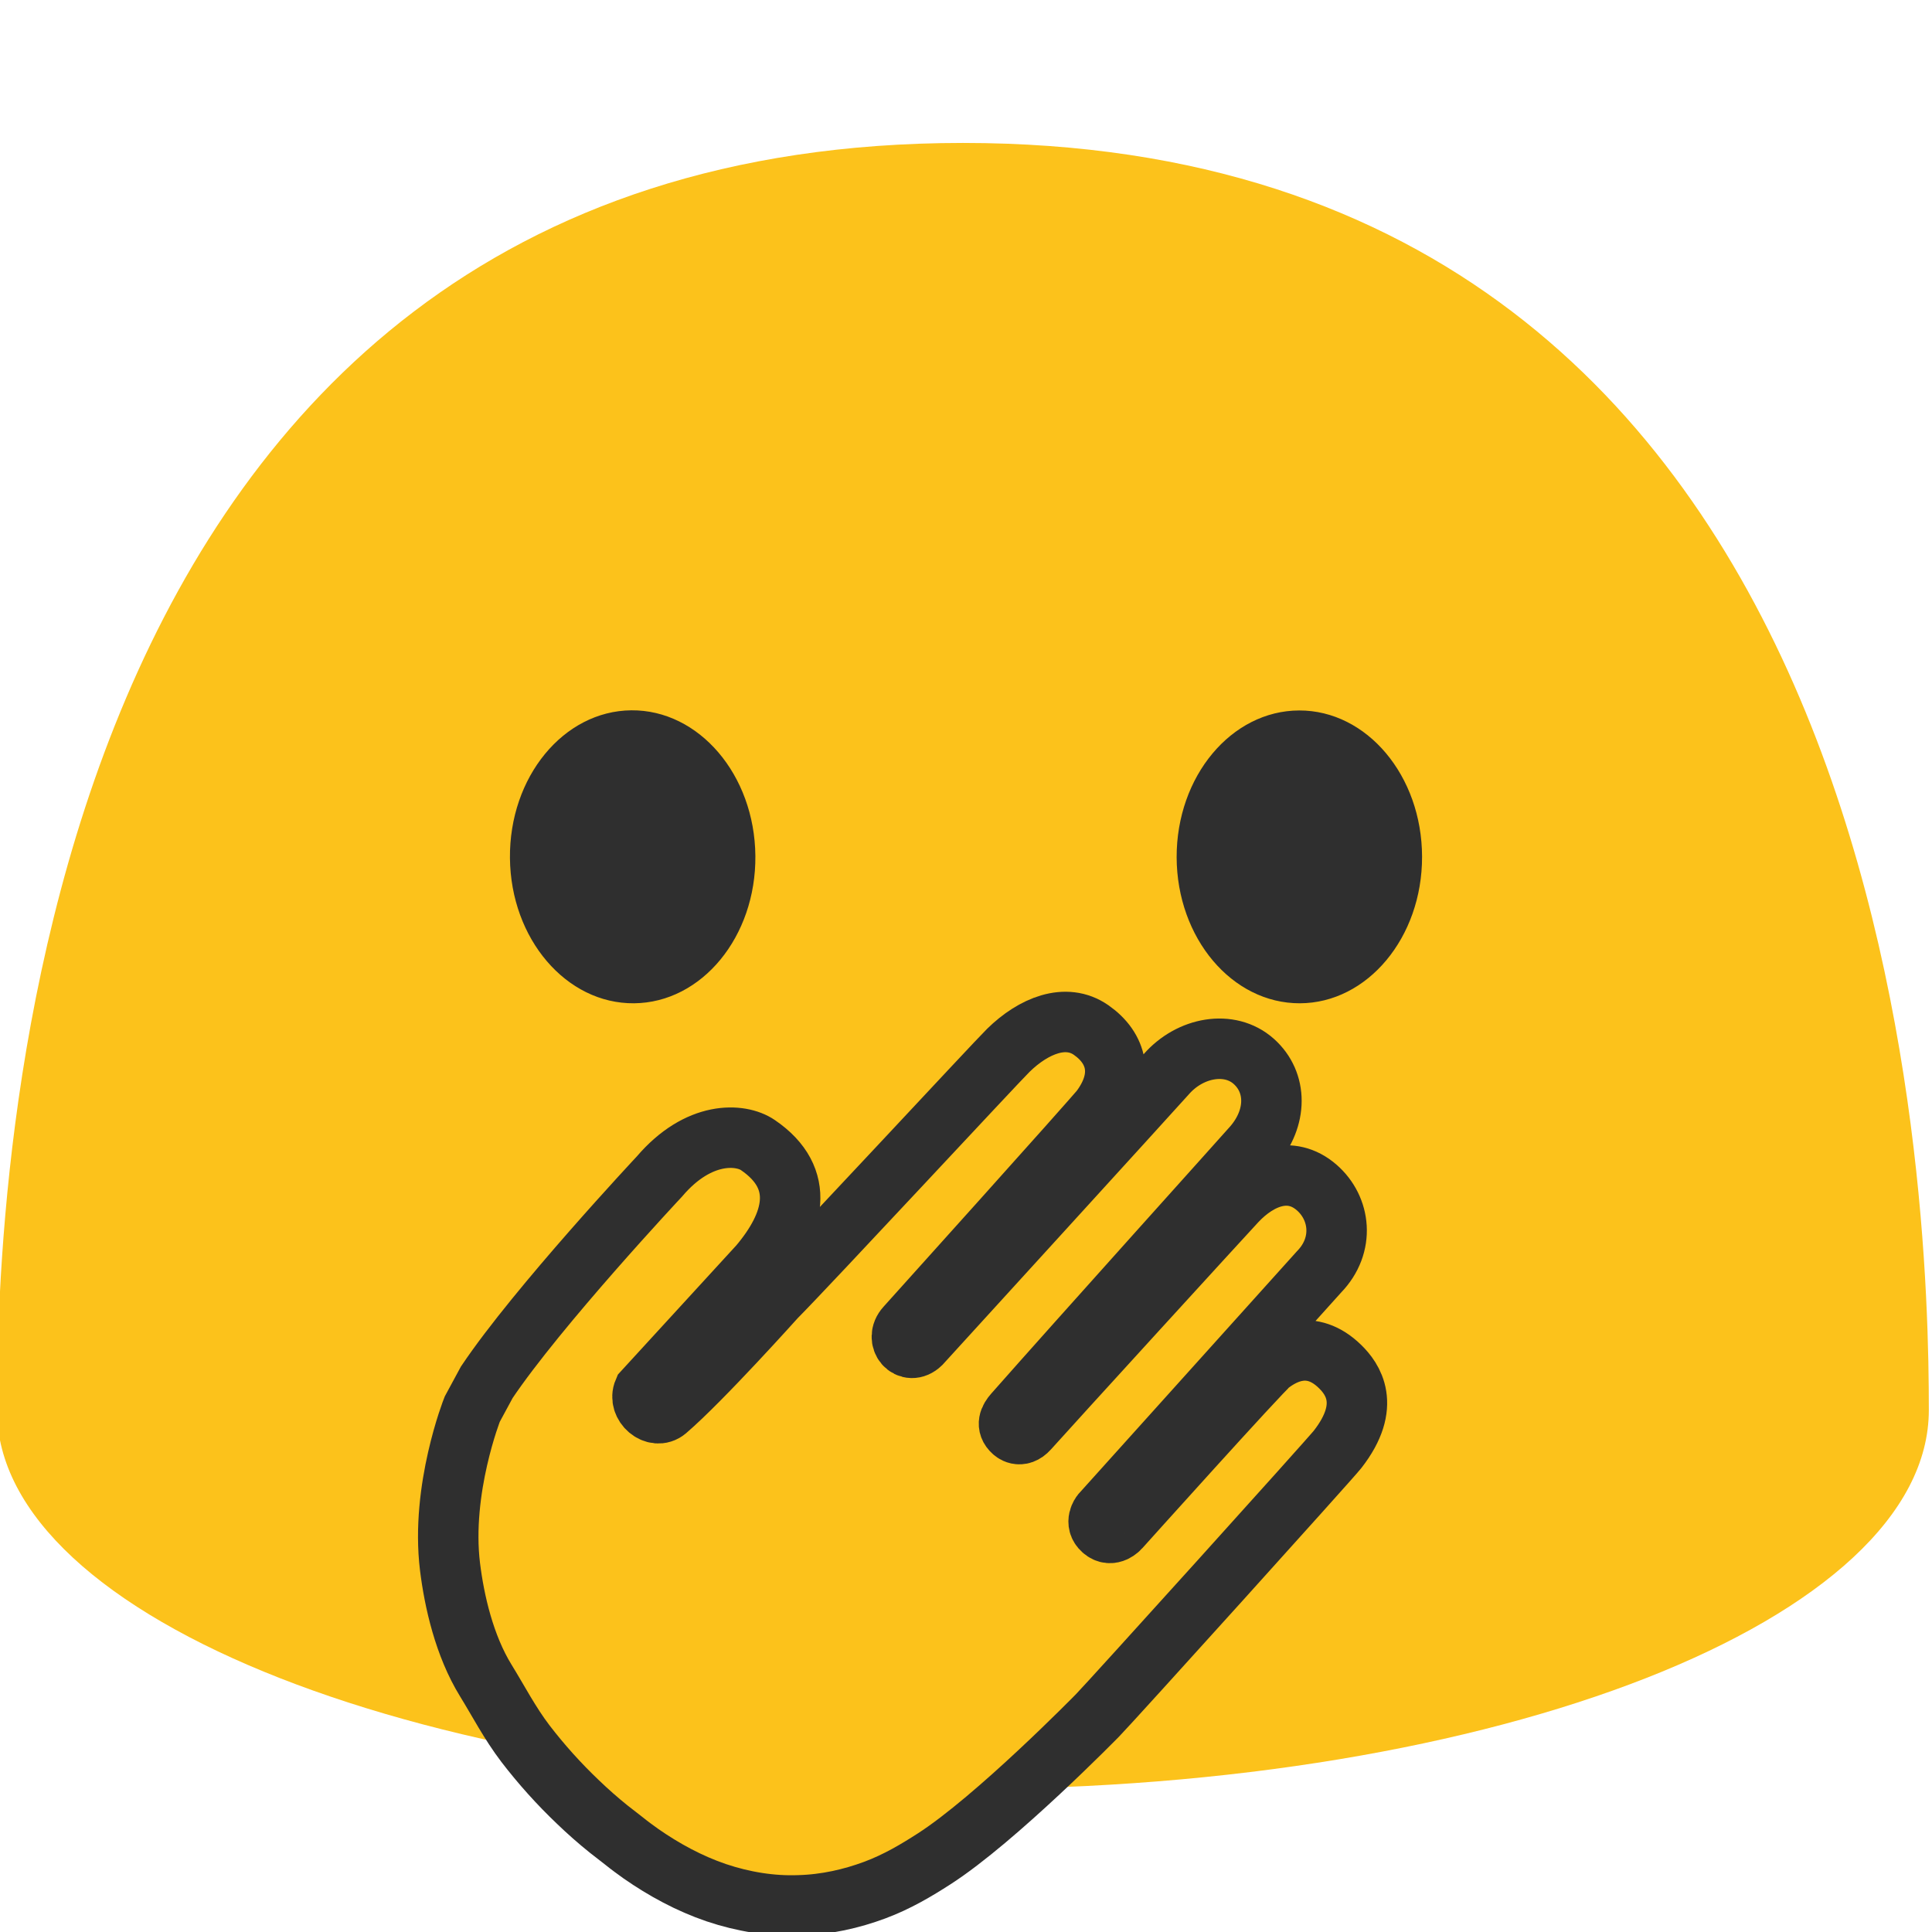 <?xml version="1.0" encoding="UTF-8" standalone="no"?>
<!DOCTYPE svg PUBLIC "-//W3C//DTD SVG 1.1//EN" "http://www.w3.org/Graphics/SVG/1.1/DTD/svg11.dtd">
<svg width="100%" height="100%" viewBox="0 0 128 128" version="1.1" xmlns="http://www.w3.org/2000/svg" xmlns:xlink="http://www.w3.org/1999/xlink" xml:space="preserve" xmlns:serif="http://www.serif.com/" style="fill-rule:evenodd;clip-rule:evenodd;">
    <g transform="matrix(0.24,0,0,0.24,0,0)">
        <path d="M265.833,39.458C5.333,39.458 -0.833,331.458 -0.833,389.25C-0.833,447.083 118.542,493.875 265.833,493.875C413.125,493.875 532.458,447.083 532.458,389.25C532.458,331.458 526.292,39.458 265.833,39.458Z" style="fill:rgb(252,194,27);fill-rule:nonzero;"/>
    </g>
    <g transform="matrix(0.24,0,0,0.24,0,0)">
        <path d="M304.392,422.333C306.825,424.5 309.15,421.792 309.15,421.792C309.15,421.792 348.071,378.458 350.617,376.508C354.204,373.754 361.921,369.383 369.95,377.258C373.283,380.525 378.804,387.858 369.217,400.133C367.158,402.779 306.525,469.917 302.971,473.537C302.971,473.537 274.904,502.229 257.783,513.2C253.025,516.258 247.675,519.475 241.392,521.8C235.142,524.121 228.037,525.783 220.508,525.979C212.996,526.258 205.158,524.988 197.708,522.479C190.275,519.95 183.287,516.146 176.942,511.725C175.375,510.6 173.808,509.471 172.317,508.258L168.025,504.917C165.1,502.567 162.283,500.083 159.579,497.483C154.308,492.471 149.437,487.054 145.012,481.283C140.717,475.633 137.546,469.492 134.108,463.917C128.175,454.3 125.392,441.983 124.225,432.483C121.612,411.083 130.362,389.008 130.362,389.008L134.375,381.583C148.408,360.692 182.037,324.779 182.037,324.779C192.892,312.025 204.483,312.871 209.204,316.092C222.804,325.363 219.162,337.908 209.546,349.279L177.683,384.042C176.067,387.804 180.879,391.938 183.983,389.292C193.712,380.95 214.137,358.154 214.137,358.154C223.312,348.925 274.887,293.333 278.358,289.942C285.317,283.133 294.246,279.483 301.217,284.35C308.333,289.313 310.5,297.221 303.958,306.075C302.183,308.471 250.079,366.337 250.079,366.337C247.029,369.692 250.833,374.212 254.187,370.954C254.187,370.954 319.021,299.871 321.954,296.542C328.571,288.979 339.467,287.083 346.104,292.996C352.587,298.771 352.679,308.537 345.95,316.358C343.8,318.837 298.158,369.517 279.875,390.246C278.642,391.629 277.721,393.467 279.625,395.162C279.637,395.175 281.571,397.167 283.933,394.517C288.892,388.95 338.529,334.592 341.3,331.65C347.646,324.896 356.292,321.567 363.467,327.804C370.029,333.496 371.317,343.7 364.121,351.108L304.037,417.863C304.037,417.863 302.108,420.3 304.392,422.333Z" style="fill:rgb(252,194,27);fill-rule:nonzero;stroke:rgb(47,47,47);stroke-width:16.69px;"/>
    </g>
    <g transform="matrix(0.24,0,0,0.24,0,0)">
        <path d="M175.022,276.958C156.314,277.125 140.98,259.167 140.772,236.875C140.564,214.5 155.564,196.25 174.272,196.083C192.939,195.917 208.314,213.875 208.522,236.25C208.73,258.583 193.73,276.792 175.022,276.958ZM358.814,276.958C377.48,276.917 392.605,258.792 392.564,236.5C392.522,214.125 377.314,196.083 358.647,196.125C339.939,196.167 324.772,214.292 324.814,236.667C324.897,258.958 340.105,277 358.814,276.958Z" style="fill:rgb(47,47,47);fill-rule:nonzero;"/>
    </g>
</svg>
